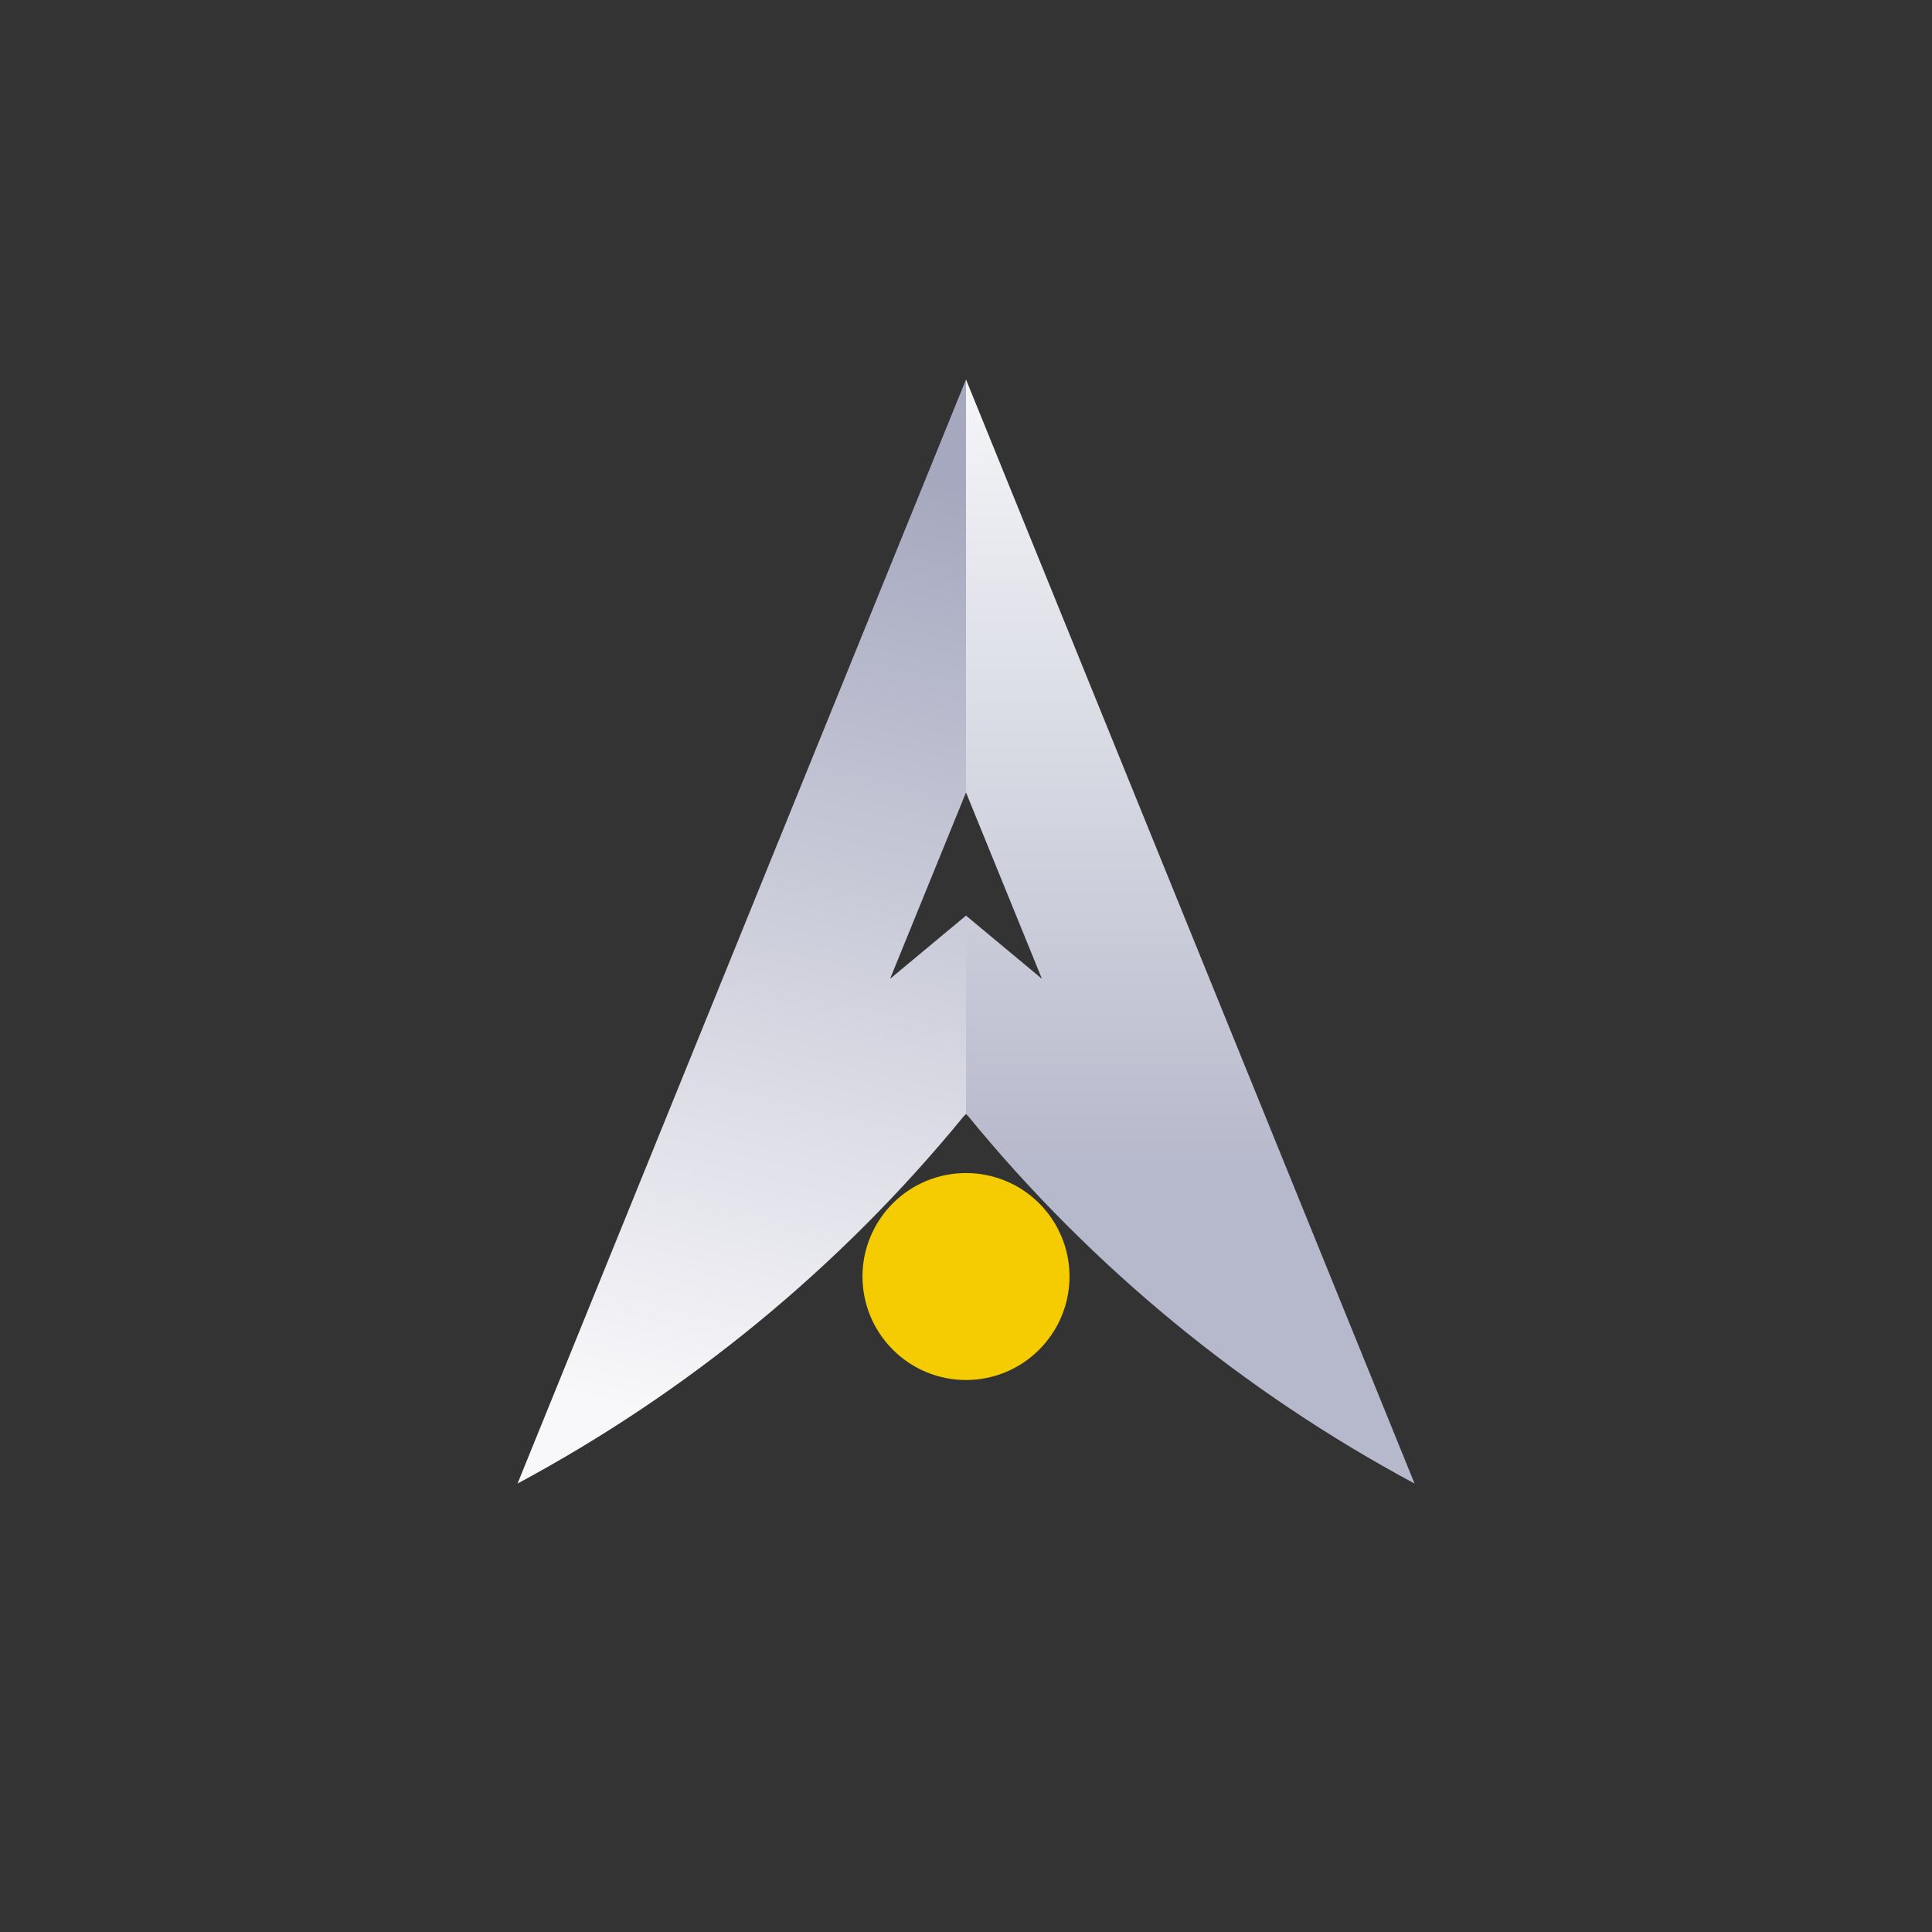 <svg width="24" height="24" viewBox="0 0 24 24" fill="none" xmlns="http://www.w3.org/2000/svg">
<rect x="0" y="0" width="24" height="24" fill="#333333" stroke="none"/>
<path d="M12 4.714V9.844L12.943 12.159L12 11.374V13.839L12.03 13.869C13.56 15.738 15.443 17.287 17.572 18.429L12 4.714Z" fill="url(#paint0_linear_59_60633)"/>
<path d="M12 4.714V9.844L11.057 12.159L12 11.374V13.839L11.97 13.869C10.441 15.738 8.557 17.287 6.429 18.429L12 4.714Z" fill="url(#paint1_linear_59_60633)"/>
<path d="M12 17.143C12.341 17.143 12.668 17.008 12.909 16.766C13.15 16.525 13.286 16.198 13.286 15.857C13.286 15.516 13.15 15.189 12.909 14.948C12.668 14.707 12.341 14.572 12 14.572C11.659 14.572 11.332 14.707 11.091 14.948C10.85 15.189 10.714 15.516 10.714 15.857C10.714 16.198 10.85 16.525 11.091 16.766C11.332 17.008 11.659 17.143 12 17.143Z" fill="#F5CC02"/>
<defs>
<linearGradient id="paint0_linear_59_60633" x1="12" y1="4.714" x2="12" y2="18.429" gradientUnits="userSpaceOnUse">
<stop stop-color="#F5F6F8"/>
<stop offset="0.73" stop-color="#B6B8CB"/>
</linearGradient>
<linearGradient id="paint1_linear_59_60633" x1="7.749" y1="17.486" x2="10.527" y2="5.727" gradientUnits="userSpaceOnUse">
<stop stop-color="#F8F8FA"/>
<stop offset="1" stop-color="#A6A8BF"/>
</linearGradient>
</defs>
</svg>
